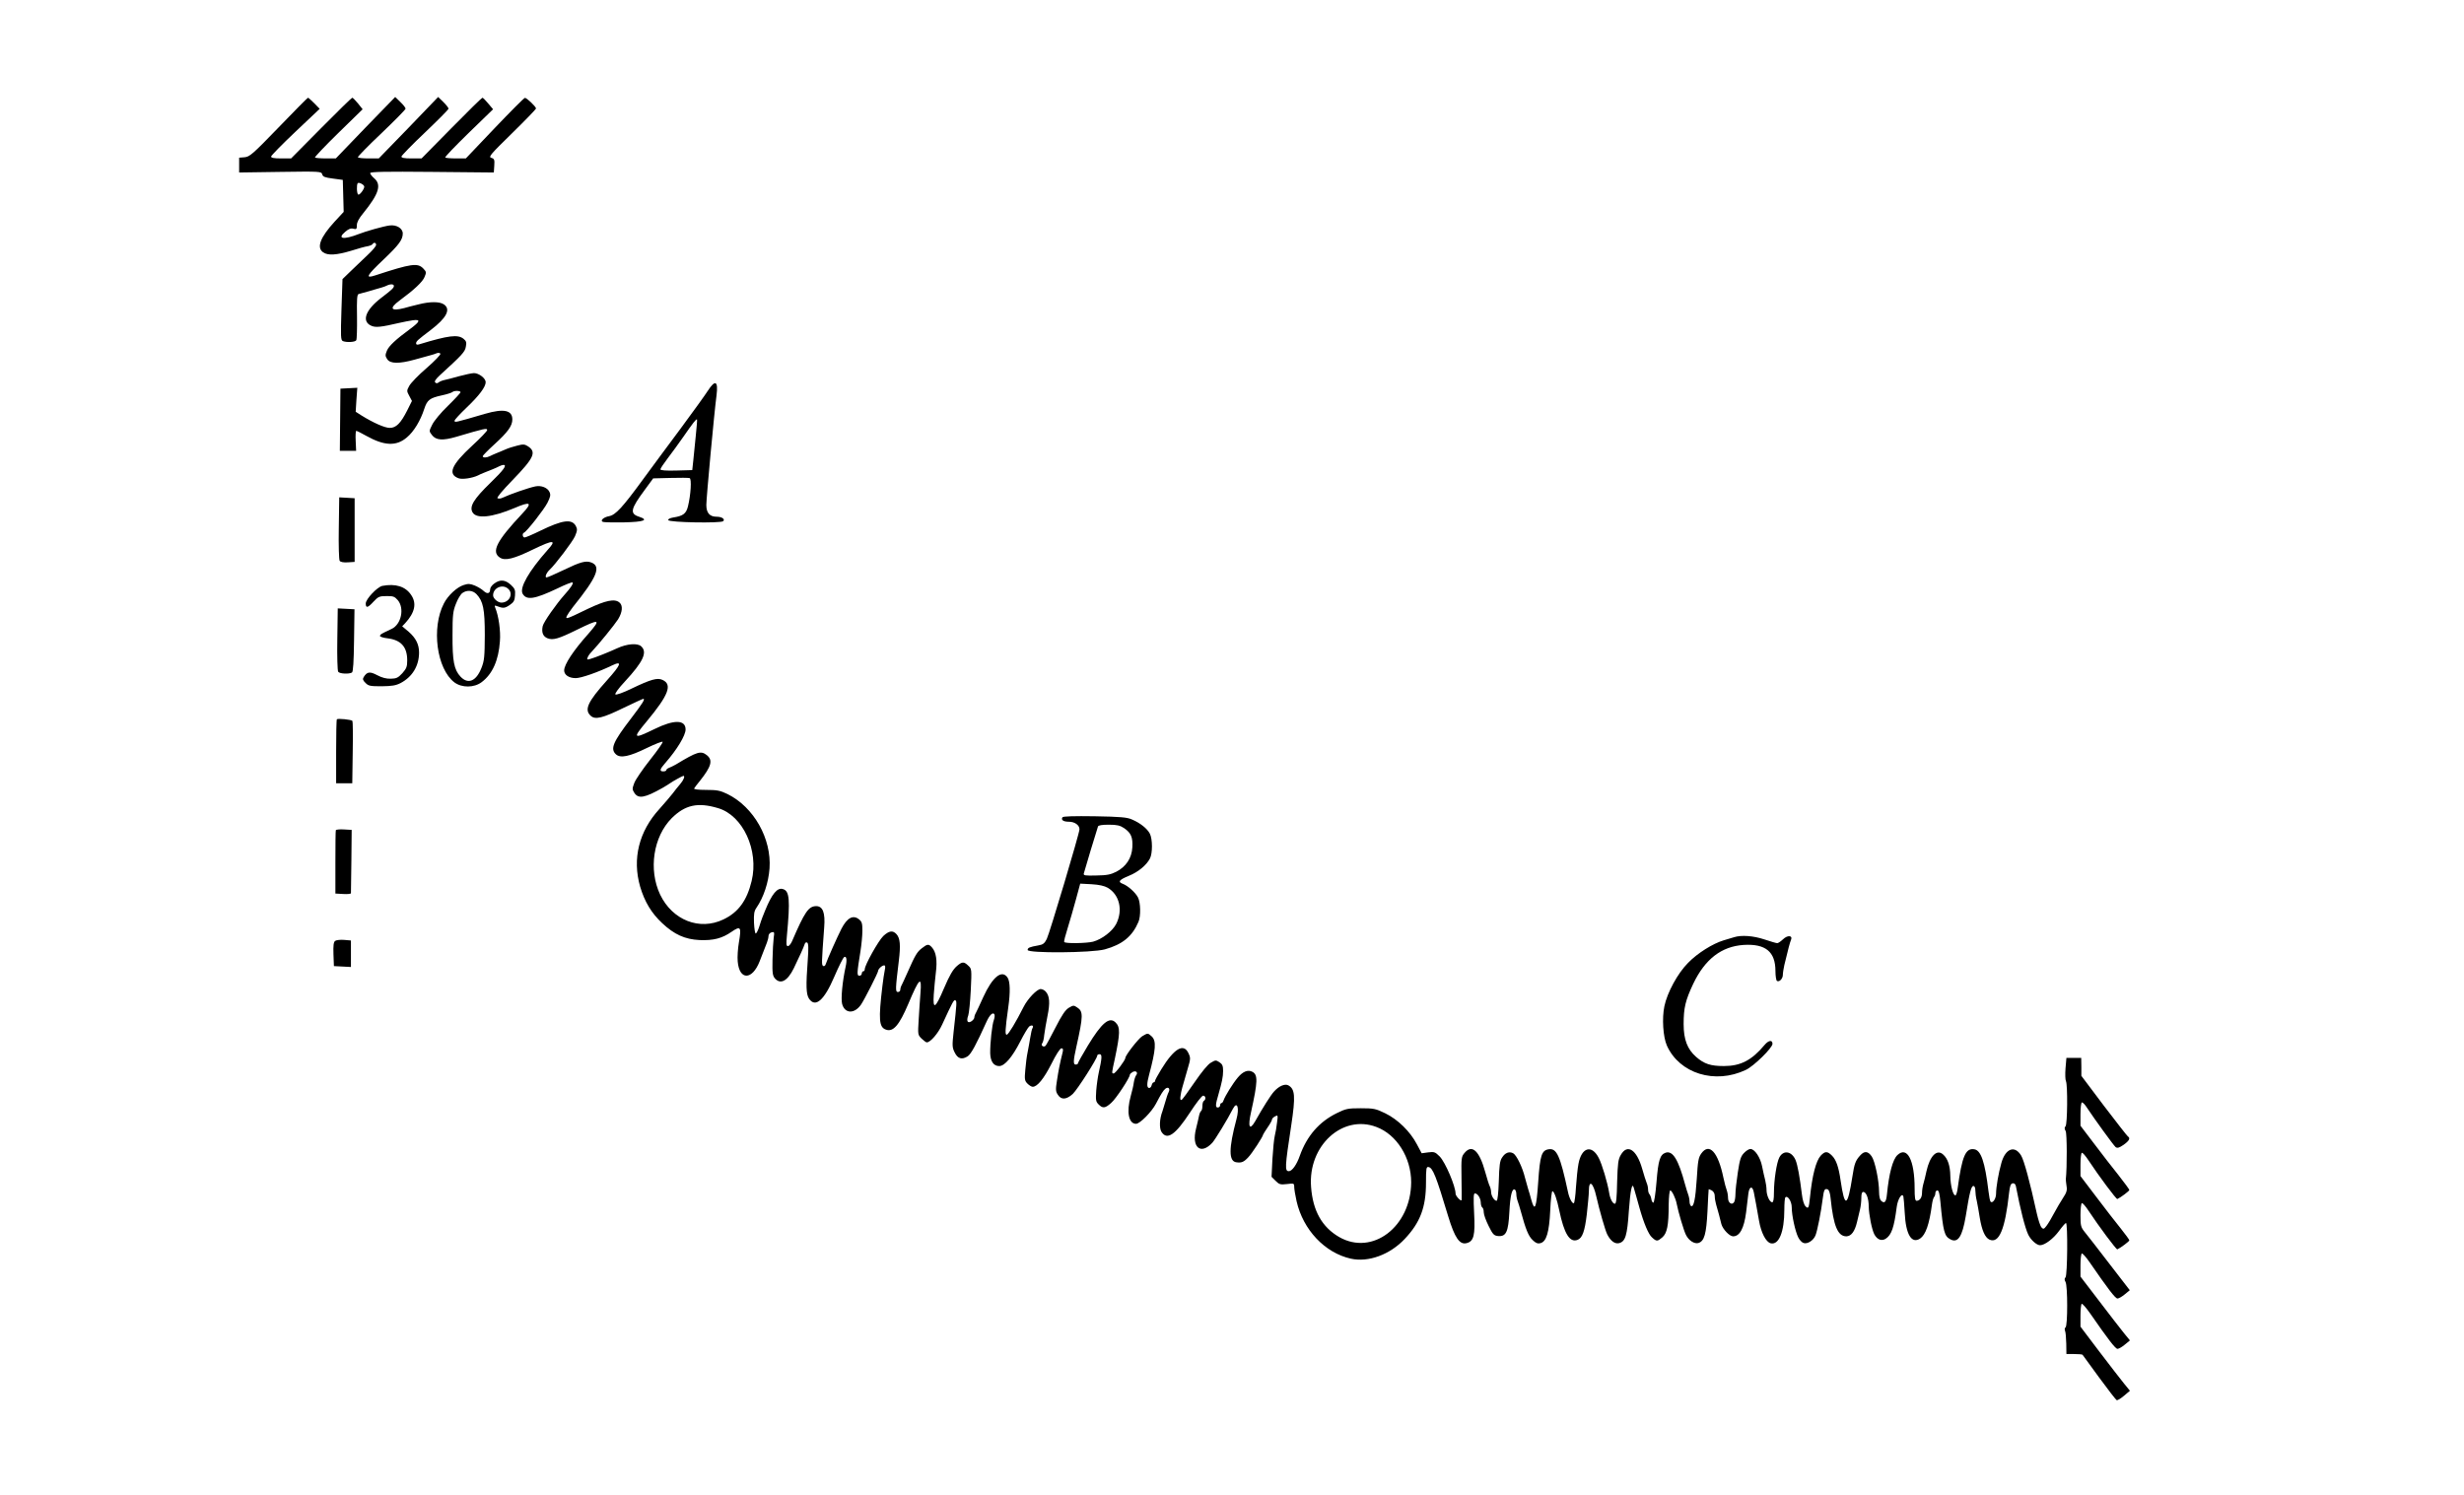 <?xml version="1.0" standalone="no"?>
<!DOCTYPE svg PUBLIC "-//W3C//DTD SVG 20010904//EN"
 "http://www.w3.org/TR/2001/REC-SVG-20010904/DTD/svg10.dtd">
<svg version="1.0" xmlns="http://www.w3.org/2000/svg"
 width="1664pt" height="1010pt" viewBox="0 0 1664 1010"
 preserveAspectRatio="xMidYMid meet">
<g transform="translate(0,1010) scale(0.1,-0.1)"
fill="#000000" stroke="none">
<path d="M1882 9240 c-175 -181 -196 -199 -230 -202 l-37 -3 0 -50 0 -50 278
4 c273 4 278 3 283 -17 5 -16 18 -21 72 -28 l67 -9 3 -108 3 -108 -62 -67
c-97 -106 -122 -174 -77 -206 32 -23 91 -19 188 10 47 15 97 29 113 31 15 3
30 9 33 14 8 14 24 11 24 -5 0 -8 -23 -36 -52 -63 -28 -26 -79 -75 -113 -108
l-62 -60 -7 -206 c-6 -184 -5 -207 10 -213 27 -10 82 -7 90 6 4 7 6 79 5 160
-2 116 0 149 11 152 7 2 33 9 58 16 102 29 116 33 132 41 24 12 48 11 48 -2 0
-13 -11 -24 -87 -82 -104 -80 -132 -156 -68 -186 30 -15 66 -11 195 19 25 6
64 13 88 17 54 7 50 -8 -16 -57 -101 -74 -145 -116 -159 -148 -12 -30 -12 -37
2 -58 20 -31 80 -32 185 -3 41 12 89 24 105 29 17 4 37 11 46 15 10 3 20 2 23
-4 4 -5 -38 -49 -92 -96 -55 -47 -108 -102 -118 -121 -18 -33 -18 -35 0 -68
l18 -34 -32 -64 c-44 -87 -75 -118 -118 -118 -34 0 -112 35 -191 84 l-39 25 5
81 6 81 -57 -3 -57 -3 -2 -210 -2 -210 55 0 55 0 -3 68 c-2 37 0 67 4 67 4 0
35 -15 68 -34 122 -68 203 -71 274 -10 47 39 92 114 117 192 20 61 37 74 120
92 33 7 64 17 70 22 12 11 55 10 55 -1 0 -5 -38 -46 -85 -92 -47 -45 -94 -102
-106 -127 -22 -44 -22 -44 -2 -70 27 -36 73 -39 165 -12 192 57 208 60 208 45
0 -6 -45 -54 -101 -105 -141 -130 -167 -192 -93 -220 25 -10 95 1 132 19 9 5
29 14 45 20 15 6 39 16 55 22 15 6 35 15 44 20 10 5 22 9 28 9 26 0 2 -34 -88
-121 -113 -110 -143 -159 -121 -199 26 -46 132 -35 284 29 109 47 123 37 53
-37 -174 -185 -212 -259 -152 -298 35 -23 93 -9 226 56 139 67 160 65 94 -7
-124 -140 -188 -252 -167 -292 26 -47 80 -39 236 35 53 26 99 44 102 40 7 -6
-14 -38 -53 -81 -58 -65 -143 -186 -149 -214 -9 -42 2 -70 33 -82 37 -14 73
-4 197 57 157 77 166 74 78 -27 -101 -113 -163 -207 -163 -247 0 -30 32 -52
78 -52 37 0 151 40 246 86 71 34 61 6 -35 -101 -131 -146 -155 -199 -109 -240
30 -27 80 -15 221 54 69 33 129 61 133 61 15 0 -3 -28 -82 -132 -123 -160
-142 -206 -102 -243 30 -27 90 -15 208 43 56 27 104 46 107 42 3 -5 -35 -59
-85 -122 -49 -62 -97 -132 -106 -155 -15 -40 -15 -44 0 -68 27 -42 71 -34 191
34 22 13 45 27 50 31 14 11 85 50 90 50 13 0 2 -28 -21 -55 -14 -16 -38 -46
-52 -65 -15 -19 -55 -66 -89 -104 -138 -151 -184 -336 -130 -524 30 -102 77
-180 149 -247 82 -77 154 -109 251 -114 95 -4 153 11 218 56 61 42 67 33 49
-72 -7 -40 -11 -99 -8 -129 11 -128 98 -127 148 1 30 78 36 93 49 126 6 15 11
36 11 46 0 10 9 21 20 24 19 5 21 2 15 -36 -3 -23 -7 -90 -8 -148 -2 -93 1
-109 17 -128 38 -42 85 -16 127 70 35 72 66 140 73 162 3 11 11 15 17 11 9 -5
10 -37 4 -118 -13 -175 -11 -230 8 -260 43 -65 103 -13 172 149 29 67 58 126
66 131 16 9 20 -19 10 -64 -22 -100 -33 -217 -24 -252 18 -68 85 -69 129 -3
25 38 114 214 114 225 0 13 26 38 41 38 8 0 9 -10 4 -33 -4 -17 -11 -66 -16
-107 -27 -226 -23 -278 24 -294 49 -18 90 30 151 174 75 178 92 192 82 72 -3
-42 -9 -123 -12 -179 -6 -100 -6 -102 19 -127 15 -14 30 -26 36 -26 24 0 76
60 103 119 72 156 80 171 90 165 10 -7 10 -15 -12 -212 -10 -93 -10 -106 7
-140 21 -43 49 -51 88 -26 23 15 58 80 128 235 20 44 42 65 52 49 4 -6 2 -23
-3 -38 -13 -33 -26 -160 -25 -226 2 -55 23 -86 61 -86 37 0 89 62 142 166 25
49 52 94 60 101 17 13 33 7 23 -10 -4 -6 -11 -34 -15 -62 -4 -27 -13 -72 -18
-100 -6 -27 -13 -82 -16 -121 -6 -64 -4 -74 15 -93 11 -11 27 -21 35 -21 31 0
75 54 126 154 31 63 59 106 68 106 11 0 13 -7 8 -28 -18 -71 -28 -123 -38
-189 -10 -62 -9 -75 6 -97 23 -36 58 -33 101 6 32 31 165 239 165 259 0 5 7 9
16 9 18 0 16 -26 -6 -125 -6 -27 -14 -82 -17 -121 -4 -64 -3 -74 16 -93 28
-28 44 -27 85 10 32 27 126 170 126 190 0 5 9 13 19 19 23 12 39 -4 23 -23 -5
-7 -12 -28 -15 -47 -2 -19 -12 -61 -21 -93 -30 -107 -14 -187 36 -187 26 0
105 80 134 135 36 69 49 89 64 102 20 16 34 0 22 -23 -6 -11 -15 -39 -22 -64
-7 -25 -16 -55 -20 -66 -20 -51 -22 -114 -6 -139 38 -58 93 -20 192 131 41 63
80 114 89 114 17 0 21 -25 5 -35 -6 -3 -10 -19 -10 -35 0 -16 -4 -31 -9 -34
-5 -3 -11 -18 -14 -33 -3 -16 -12 -54 -20 -86 -32 -126 31 -180 110 -95 19 21
103 158 140 231 28 53 44 4 23 -72 -53 -198 -53 -285 0 -291 34 -5 50 2 79 33
27 28 101 142 101 154 0 2 14 24 30 48 17 24 30 48 30 54 0 6 9 15 20 21 20
11 21 9 14 -42 -3 -29 -10 -69 -15 -88 -5 -19 -12 -90 -16 -156 l-6 -122 27
-27 c25 -25 33 -27 77 -22 47 6 49 5 49 -19 0 -14 7 -57 16 -97 44 -193 191
-349 367 -388 118 -26 263 27 363 133 105 111 144 214 144 381 0 96 2 108 17
105 29 -5 51 -60 133 -333 44 -145 77 -193 124 -181 49 12 59 53 51 203 -5
103 -4 133 5 133 19 0 39 -32 40 -62 0 -15 5 -30 10 -33 6 -3 10 -18 10 -33 0
-15 15 -56 33 -92 28 -57 36 -65 63 -68 55 -5 70 27 77 162 6 113 18 163 38
151 5 -4 9 -17 9 -30 0 -13 4 -34 9 -47 5 -13 14 -43 21 -68 33 -122 52 -169
80 -195 21 -21 35 -26 53 -21 40 10 59 72 66 221 3 72 10 130 15 130 11 0 31
-55 46 -130 33 -158 71 -219 123 -199 33 12 49 57 63 173 7 64 14 135 14 158
0 78 29 57 50 -37 21 -93 61 -232 74 -257 23 -45 52 -66 80 -59 43 11 55 52
66 218 10 138 22 196 33 157 3 -8 10 -34 17 -59 7 -25 16 -58 21 -75 29 -104
62 -183 85 -202 31 -29 37 -28 70 0 32 28 43 80 43 220 1 54 5 97 11 97 10 0
36 -52 43 -90 11 -57 49 -185 63 -211 19 -38 57 -62 84 -54 40 13 53 60 61
215 4 80 7 146 8 148 0 1 10 -2 21 -8 12 -7 20 -21 20 -37 0 -15 4 -40 9 -57
5 -17 14 -49 20 -71 6 -22 13 -50 16 -63 10 -35 55 -82 79 -82 45 0 74 54 88
163 5 45 12 101 15 125 6 50 28 56 37 9 8 -40 22 -115 35 -191 14 -82 47 -145
79 -153 55 -13 92 76 92 226 0 43 3 81 7 84 15 16 43 -27 43 -67 0 -55 24
-164 44 -203 8 -17 25 -35 36 -38 27 -9 68 18 81 53 12 30 37 156 48 244 8 63
13 73 34 65 9 -3 17 -27 20 -64 19 -183 48 -253 106 -253 33 1 57 33 72 97 6
26 15 64 20 84 5 20 9 55 9 78 0 28 4 41 13 41 20 0 37 -44 37 -98 1 -55 21
-157 38 -189 20 -36 49 -47 77 -29 39 26 56 75 74 214 7 54 36 100 45 71 2 -8
6 -57 9 -109 7 -147 46 -213 104 -175 37 25 62 95 80 230 3 22 9 44 14 50 5 5
9 17 9 27 0 10 6 18 14 18 9 0 15 -23 20 -77 19 -202 27 -232 67 -253 51 -28
81 18 104 155 26 162 37 205 52 205 8 0 13 -12 13 -30 0 -16 4 -49 10 -72 5
-24 14 -74 20 -113 14 -84 35 -133 65 -147 65 -29 106 68 133 317 5 45 11 61
24 63 11 2 19 -5 22 -20 30 -157 62 -282 83 -326 17 -36 57 -72 80 -72 32 0
90 44 128 96 22 30 43 54 47 54 13 0 10 -354 -3 -367 -8 -8 -8 -17 0 -31 15
-27 15 -298 0 -307 -6 -4 -7 -14 -3 -24 4 -9 7 -47 8 -86 l1 -70 52 0 c28 0
54 -2 57 -5 3 -3 54 -73 113 -155 60 -82 113 -150 118 -152 6 -1 28 12 50 31
l39 33 -40 49 c-22 27 -97 124 -167 216 l-127 168 0 74 c0 41 4 77 8 80 5 3
31 -27 59 -67 119 -172 169 -237 183 -237 9 0 31 13 50 29 l34 28 -40 49 c-22
27 -97 124 -167 216 l-127 166 0 76 c0 41 4 77 9 80 4 3 28 -23 52 -58 124
-180 174 -246 189 -246 9 0 31 13 49 28 l34 28 -138 179 c-76 99 -151 196
-167 215 -25 31 -28 42 -28 112 0 42 4 79 9 82 5 3 25 -20 46 -52 68 -103 187
-263 194 -260 22 10 81 54 81 61 0 4 -26 40 -58 80 -32 39 -106 135 -165 213
l-107 141 0 76 c0 42 4 78 9 81 5 3 25 -20 46 -52 68 -103 187 -263 194 -260
22 10 81 54 81 61 0 4 -33 49 -73 100 -40 50 -115 146 -165 213 l-92 121 0 76
c0 42 4 78 9 81 5 3 21 -13 36 -37 51 -77 178 -252 192 -264 12 -9 23 -6 54
15 38 27 48 45 29 57 -5 3 -78 97 -162 207 l-152 202 0 60 -1 61 -50 0 -50 0
-6 -70 c-3 -38 -2 -78 3 -87 12 -26 10 -292 -3 -305 -8 -8 -8 -17 1 -32 9 -17
10 -245 1 -326 0 -5 2 -26 5 -46 5 -28 0 -44 -24 -80 -16 -24 -43 -71 -61
-104 -17 -33 -40 -71 -51 -85 -17 -22 -21 -23 -33 -10 -8 8 -22 51 -32 95 -46
212 -87 361 -106 391 -43 71 -106 47 -133 -50 -20 -70 -36 -165 -36 -208 0
-34 -23 -68 -37 -54 -4 4 -10 35 -14 69 -24 200 -51 279 -97 285 -58 9 -82
-48 -111 -261 -3 -26 -10 -49 -15 -50 -16 -4 -34 65 -35 131 -1 69 -17 117
-49 145 -42 38 -89 -10 -112 -113 -6 -30 -16 -69 -21 -86 -5 -17 -9 -44 -9
-60 0 -32 -15 -54 -37 -54 -10 0 -13 22 -13 84 0 190 -50 287 -116 225 -32
-30 -57 -124 -71 -266 -5 -53 -17 -65 -41 -41 -7 7 -12 32 -12 57 0 77 -28
210 -50 241 -25 36 -49 38 -77 7 -32 -35 -40 -56 -53 -142 -33 -210 -52 -217
-80 -27 -13 91 -30 139 -58 167 -31 31 -47 31 -76 0 -32 -35 -58 -134 -73
-285 -7 -69 -11 -77 -30 -57 -10 10 -20 43 -24 79 -15 121 -29 199 -43 233
-26 61 -83 70 -110 17 -18 -35 -36 -153 -36 -236 0 -46 -4 -66 -12 -66 -17 0
-38 47 -38 83 0 16 -4 46 -9 66 -5 20 -15 62 -21 94 -12 61 -50 117 -79 117
-10 0 -29 -12 -44 -28 -21 -22 -28 -44 -41 -131 -9 -58 -16 -123 -16 -145 0
-23 -4 -47 -9 -55 -15 -23 -41 -5 -41 28 0 17 -4 40 -9 53 -5 13 -15 50 -22
83 -36 175 -96 240 -150 164 -19 -27 -23 -51 -30 -169 -9 -140 -21 -196 -39
-185 -5 3 -10 17 -10 30 0 13 -4 34 -9 47 -5 13 -14 43 -21 68 -45 168 -83
230 -131 215 -38 -13 -50 -48 -62 -197 -7 -84 -16 -142 -22 -141 -5 1 -12 13
-13 25 -2 13 -8 27 -13 33 -5 5 -9 19 -9 32 0 12 -4 32 -10 45 -5 13 -19 55
-30 95 -37 129 -100 170 -144 93 -18 -30 -21 -56 -25 -182 -2 -108 -6 -148
-15 -148 -15 0 -33 34 -39 75 -11 68 -48 192 -70 234 -47 92 -116 73 -137 -39
-6 -30 -13 -101 -17 -158 -3 -56 -10 -105 -14 -108 -10 -6 -31 32 -40 76 -53
246 -76 296 -130 288 -48 -7 -59 -42 -71 -221 -12 -177 -23 -206 -47 -119 -7
26 -16 58 -21 72 -4 14 -14 48 -21 75 -17 71 -57 153 -80 166 -27 14 -54 4
-75 -29 -15 -22 -19 -53 -22 -160 -3 -81 -8 -132 -15 -132 -15 0 -36 32 -37
58 0 12 -4 30 -9 40 -5 9 -19 53 -31 97 -39 142 -88 188 -138 130 -23 -27 -24
-33 -22 -169 1 -78 2 -145 1 -150 -2 -15 -41 26 -41 42 0 50 -69 212 -107 251
-31 31 -37 33 -78 28 l-44 -6 -33 62 c-45 85 -127 166 -213 208 -64 31 -77 34
-165 34 -88 0 -101 -3 -162 -33 -120 -59 -202 -154 -250 -288 -21 -60 -52
-104 -74 -104 -28 0 -27 27 16 308 30 199 26 247 -20 272 -23 12 -63 -5 -96
-42 -20 -21 -76 -109 -128 -202 -38 -65 -50 -37 -27 64 45 204 47 251 9 271
-30 16 -64 3 -99 -39 -33 -39 -86 -125 -96 -154 -3 -10 -9 -18 -14 -18 -5 0
-9 -7 -9 -15 0 -8 -7 -15 -16 -15 -17 0 -16 19 5 90 23 81 31 117 31 157 0 34
-5 46 -25 59 -23 15 -27 15 -57 -3 -21 -11 -62 -62 -111 -133 -43 -63 -82
-117 -88 -119 -8 -2 -10 8 -6 30 5 34 8 44 47 178 21 70 21 76 6 108 -33 70
-97 32 -184 -110 -23 -38 -42 -72 -42 -78 0 -5 -4 -9 -9 -9 -5 0 -11 -9 -14
-21 -3 -12 -12 -19 -19 -17 -14 5 -13 32 2 88 46 172 50 230 18 260 -27 24
-26 24 -65 1 -26 -17 -113 -128 -113 -146 0 -15 -67 -105 -79 -105 -14 0 -14
0 8 100 36 172 37 212 5 244 -42 42 -94 -2 -188 -157 -36 -60 -66 -113 -66
-118 0 -5 -7 -9 -16 -9 -17 0 -16 26 5 120 47 211 47 239 5 266 -22 15 -26 15
-55 -2 -24 -14 -47 -48 -91 -134 -32 -63 -62 -118 -67 -123 -13 -13 -34 2 -23
16 6 7 12 32 14 57 3 25 13 83 22 128 18 88 15 135 -12 165 -8 9 -23 17 -34
17 -25 0 -88 -66 -115 -120 -52 -103 -101 -184 -113 -188 -14 -5 -12 33 9 183
15 104 13 177 -5 203 -38 55 -101 5 -164 -133 -22 -49 -45 -98 -50 -107 -6
-10 -10 -23 -10 -30 0 -7 -9 -19 -20 -26 -26 -16 -35 2 -21 40 5 14 13 91 17
170 7 143 6 145 -17 166 -29 28 -41 28 -76 -2 -27 -23 -50 -62 -88 -151 -58
-137 -76 -148 -69 -43 3 40 9 107 14 148 11 83 2 140 -26 171 -22 25 -31 24
-68 -5 -33 -25 -46 -48 -96 -161 -17 -38 -35 -78 -40 -87 -6 -10 -10 -25 -10
-33 0 -8 -7 -15 -16 -15 -18 0 -17 21 6 210 13 106 9 154 -16 181 -25 27 -50
23 -89 -13 -33 -32 -125 -196 -125 -224 0 -8 -4 -14 -10 -14 -5 0 -10 -7 -10
-15 0 -8 -7 -15 -16 -15 -18 0 -17 16 7 165 7 44 13 106 13 139 0 49 -3 61
-23 77 -40 32 -80 10 -118 -63 -30 -59 -95 -205 -107 -241 -3 -10 -11 -15 -17
-11 -11 7 -11 17 7 260 8 99 -9 144 -54 144 -52 -1 -77 -38 -163 -237 -8 -18
-20 -33 -28 -33 -11 0 -12 14 -7 68 23 245 18 304 -26 317 -38 13 -75 -32
-121 -145 -5 -14 -13 -34 -18 -45 -4 -11 -15 -40 -22 -65 -8 -25 -19 -45 -23
-45 -5 0 -10 33 -12 73 -2 58 1 78 16 100 49 71 82 171 89 267 14 201 -106
414 -284 502 -50 24 -70 28 -145 28 -54 0 -84 4 -80 10 3 6 20 28 38 50 79 99
90 141 47 175 -40 31 -64 24 -208 -63 -16 -9 -38 -20 -47 -23 -10 -4 -18 -10
-18 -15 0 -5 -9 -9 -20 -9 -28 0 -25 14 13 57 79 90 137 186 137 226 0 67 -78
68 -210 3 -144 -70 -150 -65 -54 50 149 179 177 251 108 282 -34 16 -78 4
-207 -58 -59 -29 -106 -45 -111 -40 -5 5 21 41 64 87 124 134 154 198 110 238
-25 23 -96 17 -161 -13 -59 -27 -146 -62 -181 -72 -22 -7 -26 -6 -20 8 3 10
14 26 25 37 52 55 157 185 181 222 30 49 34 94 9 114 -32 27 -93 14 -213 -43
-144 -70 -151 -72 -143 -50 4 9 23 37 42 62 163 202 193 275 124 301 -37 14
-73 4 -189 -52 -56 -27 -107 -49 -113 -49 -13 0 -2 30 19 50 41 38 155 189
173 228 16 38 17 48 6 69 -27 50 -89 42 -241 -32 -51 -25 -98 -45 -105 -45
-14 0 -18 26 -5 32 19 7 136 157 159 202 20 40 23 53 14 73 -13 29 -55 46 -95
38 -49 -10 -171 -53 -223 -77 -11 -6 -26 -7 -33 -3 -7 4 31 50 102 123 145
150 163 189 103 228 -22 14 -32 15 -73 4 -26 -6 -63 -18 -82 -27 -19 -8 -46
-20 -60 -25 -14 -6 -33 -14 -42 -19 -22 -11 -48 -12 -48 0 0 4 36 41 80 81 90
82 120 124 120 167 0 63 -58 75 -185 38 -205 -60 -205 -60 -205 -46 0 6 37 46
81 88 86 82 129 140 129 172 0 26 -46 61 -79 61 -14 0 -60 -10 -101 -21 -41
-12 -86 -23 -100 -26 -14 -3 -31 -10 -38 -16 -9 -7 -16 -7 -23 0 -7 7 4 23 32
49 150 137 169 157 175 192 6 29 3 39 -16 54 -38 30 -100 23 -297 -37 -15 -5
-23 -3 -23 5 0 15 9 23 100 92 106 81 136 139 88 172 -29 20 -95 20 -172 0
-34 -8 -77 -19 -97 -25 -90 -23 -103 -2 -31 51 98 72 156 126 169 159 13 31
13 35 -8 57 -38 40 -81 34 -325 -46 -70 -23 -60 -3 57 108 103 98 129 133 129
175 0 35 -43 61 -90 54 -35 -4 -161 -39 -205 -57 -105 -41 -151 -34 -94 14 23
20 39 26 56 21 20 -5 23 -2 23 24 0 20 14 46 43 81 106 131 125 192 74 236
-15 13 -27 28 -27 35 0 9 102 11 418 8 l417 -4 3 46 c3 41 0 47 -20 53 -21 6
-7 22 140 166 89 87 162 163 162 167 0 13 -64 73 -75 72 -6 0 -98 -93 -205
-205 l-194 -204 -66 0 c-37 0 -70 3 -73 6 -4 4 68 78 158 166 l165 160 -33 39
c-17 21 -35 39 -39 39 -4 0 -98 -92 -209 -205 l-202 -205 -69 0 c-48 0 -68 4
-67 13 1 6 72 80 159 162 87 83 159 155 159 161 1 5 -15 25 -34 44 l-36 35
-200 -208 -201 -207 -68 0 c-38 0 -71 3 -73 8 -2 4 69 77 159 162 89 85 163
160 163 166 1 5 -15 26 -35 45 l-35 34 -201 -207 -200 -208 -67 0 c-37 0 -70
3 -74 6 -3 3 68 78 158 166 l164 160 -31 39 c-17 21 -35 39 -39 39 -4 0 -98
-92 -210 -205 l-203 -205 -68 0 c-48 0 -68 4 -67 13 0 6 74 82 164 167 l164
155 -37 38 c-20 20 -39 37 -42 37 -3 0 -92 -90 -198 -200z m578 -401 c0 -17
-32 -59 -41 -53 -10 6 -12 67 -3 77 9 8 44 -11 44 -24z m2389 -4197 c168 -49
277 -285 227 -492 -32 -133 -90 -212 -191 -260 -161 -77 -344 -5 -427 168 -80
169 -46 391 78 516 91 90 176 109 313 68z m4445 -2153 c138 -51 236 -207 236
-374 -2 -301 -262 -498 -486 -370 -116 67 -178 177 -190 338 -22 278 211 492
440 406z"/>
<path d="M4779 7459 c-18 -28 -100 -142 -183 -254 -83 -111 -198 -267 -256
-346 -135 -185 -183 -237 -226 -245 -39 -7 -64 -31 -42 -39 8 -3 72 -4 143 -3
135 3 168 16 101 38 -65 21 -58 52 40 184 l55 75 117 3 c64 2 123 1 129 -1 15
-4 8 -113 -11 -191 -12 -49 -33 -65 -99 -75 -23 -4 -37 -11 -34 -18 5 -16 356
-22 371 -7 14 14 -9 30 -44 30 -48 0 -70 26 -70 80 0 46 53 621 69 741 12 97
-9 107 -60 28z m-80 -300 c-6 -57 -14 -133 -17 -169 l-7 -65 -107 -3 c-71 -2
-108 1 -108 8 0 6 22 39 48 73 26 34 74 100 107 147 65 94 87 122 92 117 2 -2
-2 -51 -8 -108z"/>
<path d="M2288 6533 c-2 -115 1 -214 6 -221 6 -8 26 -12 55 -10 l46 3 0 215 0
215 -52 3 -52 3 -3 -208z"/>
<path d="M3338 6159 c-16 -11 -28 -29 -28 -39 0 -29 -19 -34 -43 -12 -12 12
-39 28 -60 37 -32 13 -45 14 -75 4 -46 -14 -107 -71 -134 -124 -86 -165 -49
-443 71 -534 50 -37 133 -37 184 2 73 55 114 147 123 275 6 72 -9 173 -31 226
-6 15 -5 18 6 14 47 -18 57 -17 90 5 28 19 35 30 37 65 3 37 -1 47 -28 72 -38
35 -73 38 -112 9z m94 -36 c37 -33 8 -93 -46 -93 -24 0 -56 28 -56 49 0 51 64
79 102 44z m-214 -36 c45 -48 56 -100 56 -277 -1 -146 -3 -172 -23 -222 -35
-89 -90 -112 -141 -58 -44 47 -55 106 -54 280 0 136 3 162 23 212 12 32 32 65
44 73 31 22 70 18 95 -8z"/>
<path d="M2582 6143 c-34 -7 -112 -89 -112 -119 0 -33 14 -30 53 13 31 33 39
37 86 37 46 1 56 -3 77 -27 47 -55 24 -165 -42 -195 -67 -31 -77 -37 -78 -47
-1 -5 22 -13 50 -16 92 -11 134 -58 134 -149 0 -43 -5 -55 -33 -87 -29 -31
-40 -36 -78 -37 -30 -1 -60 7 -92 24 -49 26 -68 24 -91 -13 -8 -13 -6 -22 12
-39 20 -21 32 -23 110 -23 69 1 95 5 128 22 79 42 124 116 124 206 0 55 -22
98 -70 140 l-44 37 21 22 c65 71 78 133 40 189 -38 58 -106 79 -195 62z"/>
<path d="M2278 5783 c-2 -114 1 -214 6 -220 9 -14 74 -17 93 -5 8 5 12 71 14
217 l3 210 -56 3 -57 3 -3 -208z"/>
<path d="M2275 5242 c-3 -3 -5 -101 -5 -219 l0 -213 54 0 55 0 3 208 c2 114 1
210 -2 213 -7 9 -98 18 -105 11z"/>
<path d="M7175 4580 c-11 -18 6 -30 44 -30 39 0 71 -23 71 -51 0 -26 -202
-703 -221 -741 -15 -30 -26 -38 -56 -43 -61 -11 -73 -16 -73 -31 0 -23 433
-20 521 4 119 33 185 87 227 185 17 38 15 132 -3 166 -17 33 -68 79 -103 92
-35 13 -24 27 42 54 62 25 118 71 142 117 18 35 18 131 -1 168 -18 34 -64 71
-120 95 -33 15 -78 19 -252 22 -138 2 -214 0 -218 -7z m416 -73 c47 -32 60
-62 56 -130 -4 -73 -43 -131 -109 -165 -38 -19 -63 -24 -135 -25 -74 -2 -87 0
-84 13 5 21 90 302 96 318 3 8 27 12 73 12 55 0 76 -5 103 -23z m-110 -403
c79 -47 104 -151 57 -244 -25 -49 -95 -103 -156 -120 -43 -11 -189 -14 -195
-2 -3 4 8 46 23 93 15 48 40 135 56 194 l29 107 76 -4 c52 -3 87 -11 110 -24z"/>
<path d="M2268 4493 c-2 -4 -3 -102 -3 -218 l0 -210 53 -3 c28 -2 52 1 52 5 0
4 2 103 3 218 l2 210 -52 3 c-28 2 -53 -1 -55 -5z"/>
<path d="M11710 3770 c-14 -4 -45 -14 -70 -21 -73 -22 -176 -86 -240 -152 -70
-70 -141 -201 -160 -293 -17 -81 -9 -208 17 -266 85 -189 325 -263 533 -164
54 25 180 149 180 176 0 28 -26 25 -53 -7 -87 -104 -162 -143 -275 -143 -90 0
-133 14 -188 62 -59 52 -84 117 -84 221 0 111 12 160 65 273 80 167 191 252
340 262 149 9 215 -46 215 -177 0 -33 5 -63 10 -66 16 -10 40 15 40 41 0 13 5
43 10 66 25 105 38 154 45 170 13 31 -23 34 -54 4 -15 -14 -32 -26 -39 -26 -6
0 -45 11 -86 25 -75 25 -156 31 -206 15z"/>
<path d="M2263 3745 c-10 -8 -13 -30 -11 -90 l3 -80 58 -3 57 -3 0 89 0 90
-46 4 c-26 2 -53 -1 -61 -7z"/>
</g>
</svg>
